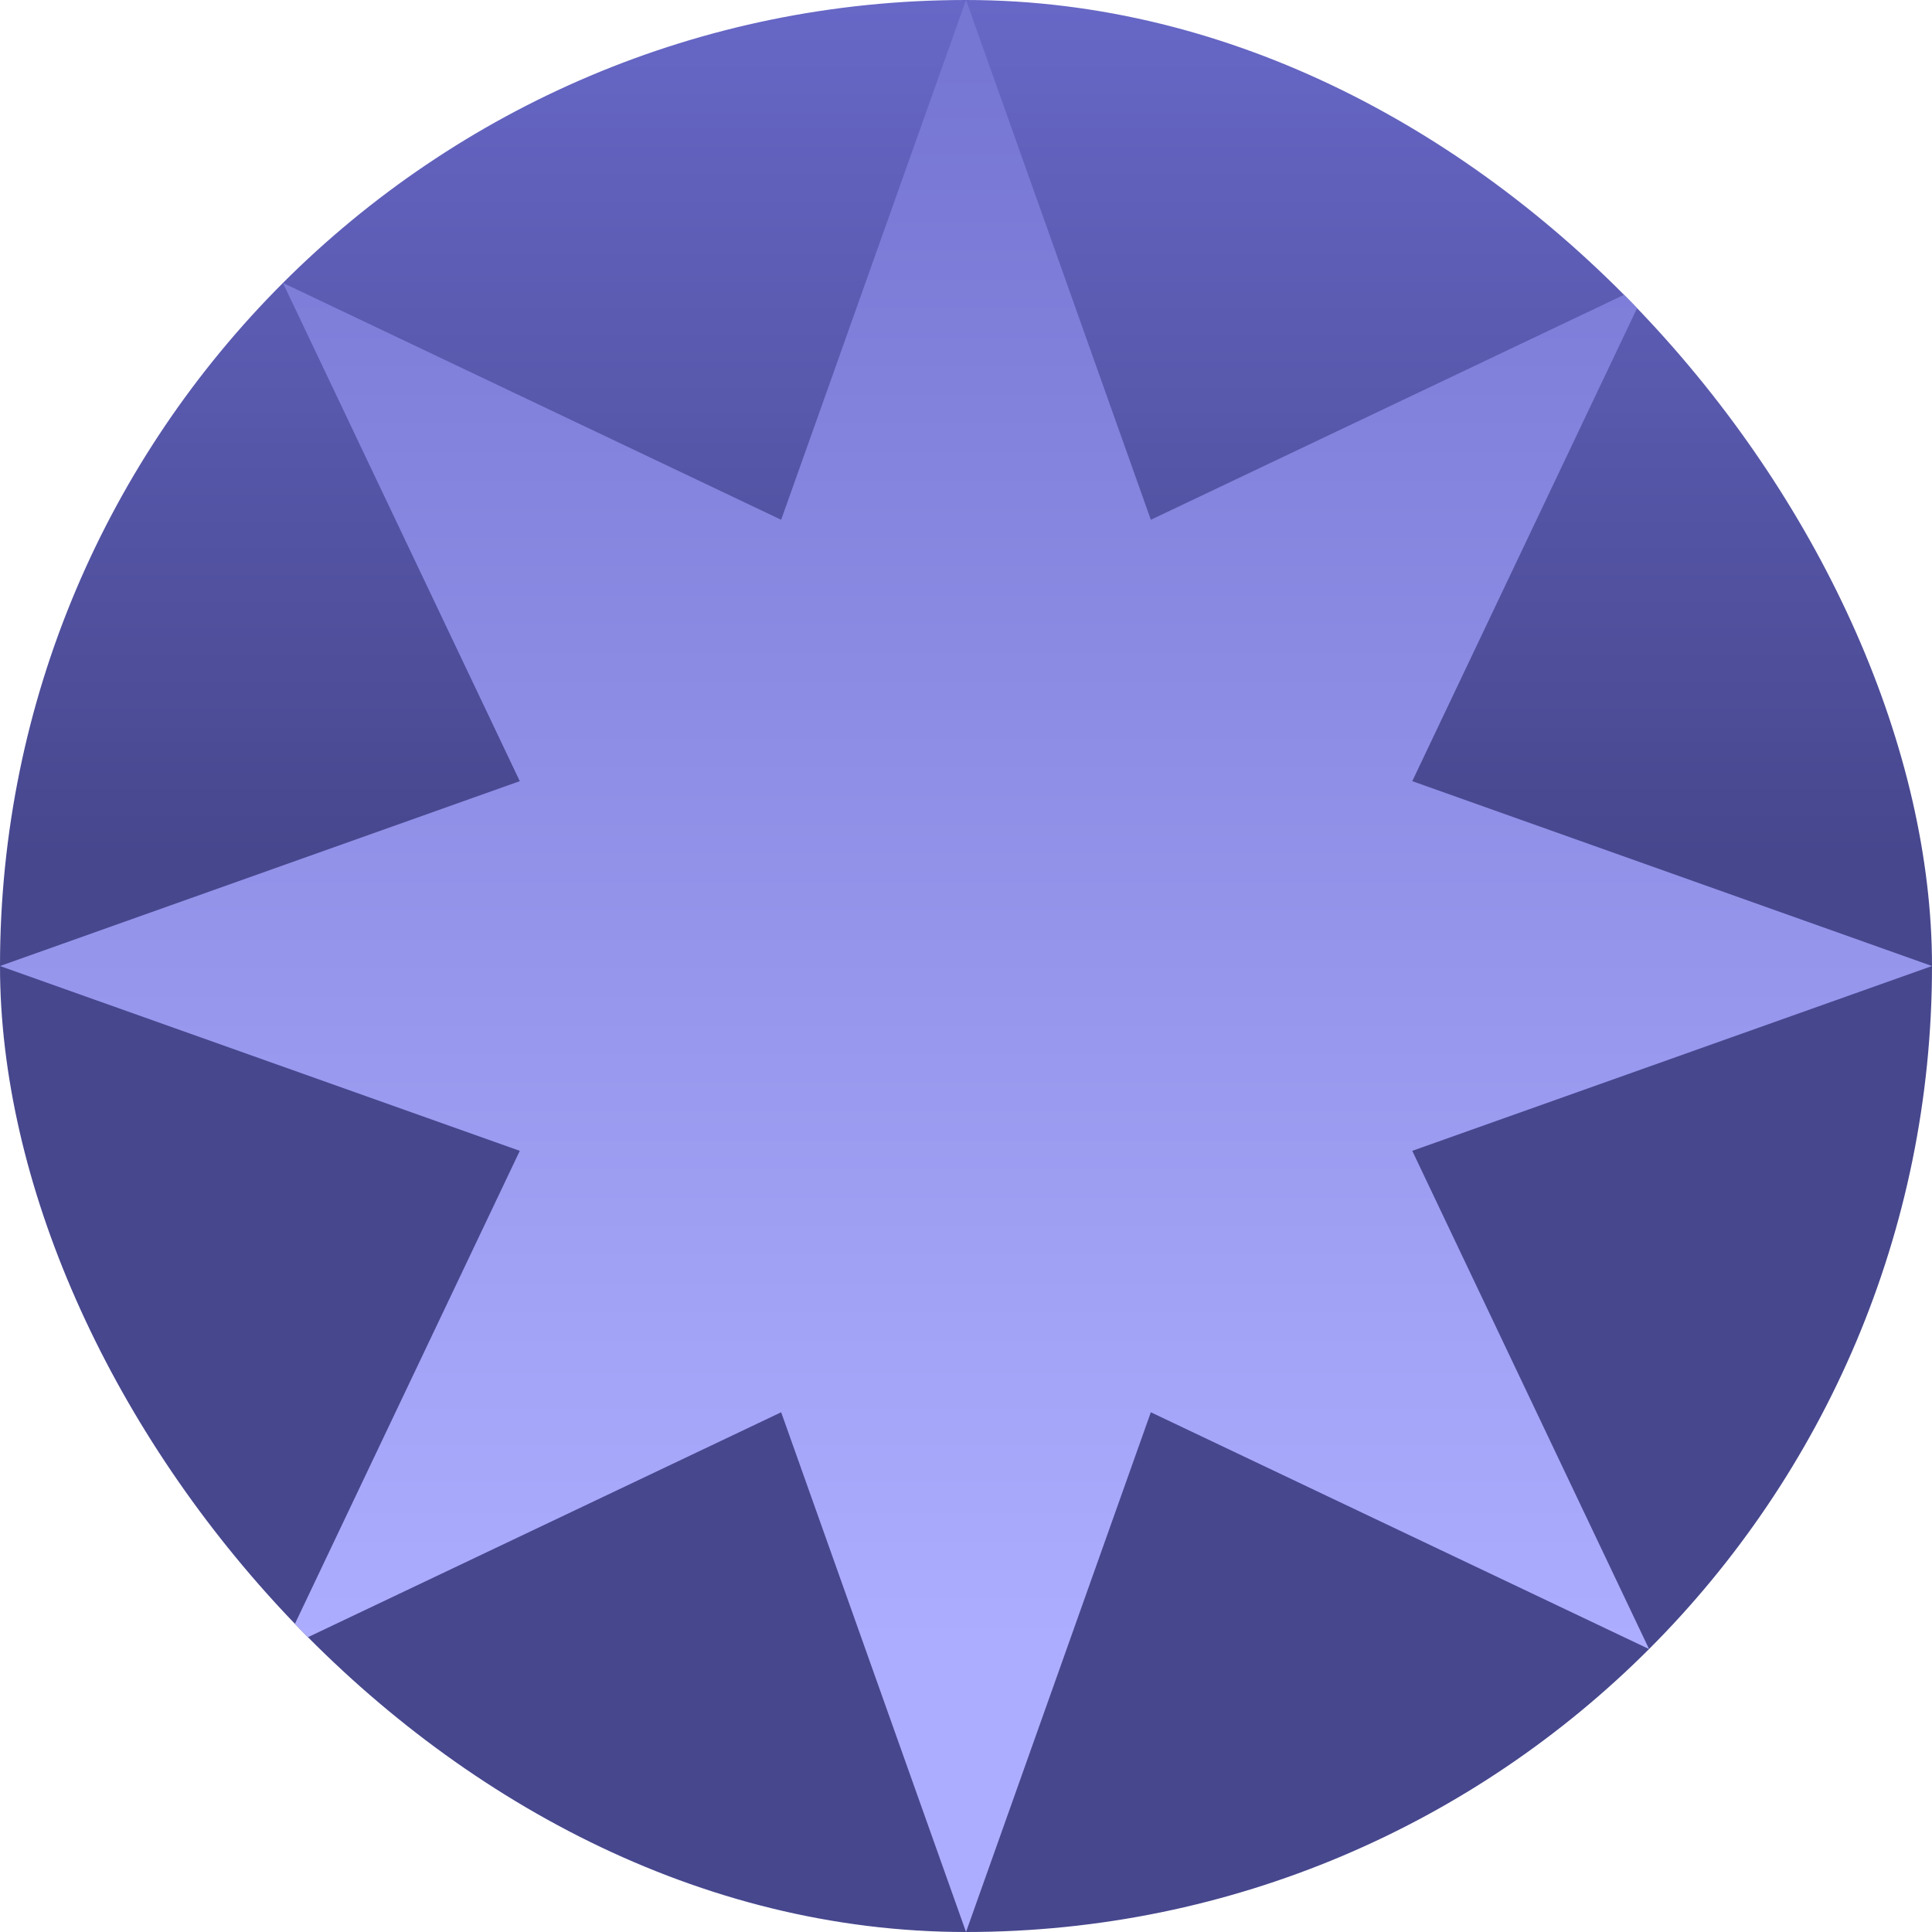 <svg width="70" height="70" viewBox="0 0 70 70" fill="none" xmlns="http://www.w3.org/2000/svg">
<g clip-path="url(#clip0_1158_130250)">
<rect width="70" height="70" rx="35" fill="url(#paint0_linear_1158_130250)"/>
<path d="M35.001 0L41.697 18.833L59.749 10.251L51.169 28.303L70 35.001L51.169 41.697L59.749 59.749L41.697 51.169L35.001 70L28.303 51.169L10.251 59.749L18.833 41.697L0 35.001L18.833 28.303L10.251 10.251L28.303 18.833L35.001 0Z" fill="url(#paint1_linear_1158_130250)"/>
</g>
<defs>
<linearGradient id="paint0_linear_1158_130250" x1="35" y1="0" x2="35" y2="70" gradientUnits="userSpaceOnUse">
<stop stop-color="#6767C7"/>
<stop offset="0.443" stop-color="#47478E"/>
</linearGradient>
<linearGradient id="paint1_linear_1158_130250" x1="35" y1="59.5" x2="35" y2="-69.5" gradientUnits="userSpaceOnUse">
<stop stop-color="#ADADFF"/>
<stop offset="0.443" stop-color="#7676D3"/>
</linearGradient>
<clipPath id="clip0_1158_130250">
<rect width="70" height="70" rx="35" fill="white"/>
</clipPath>
</defs>
</svg>

